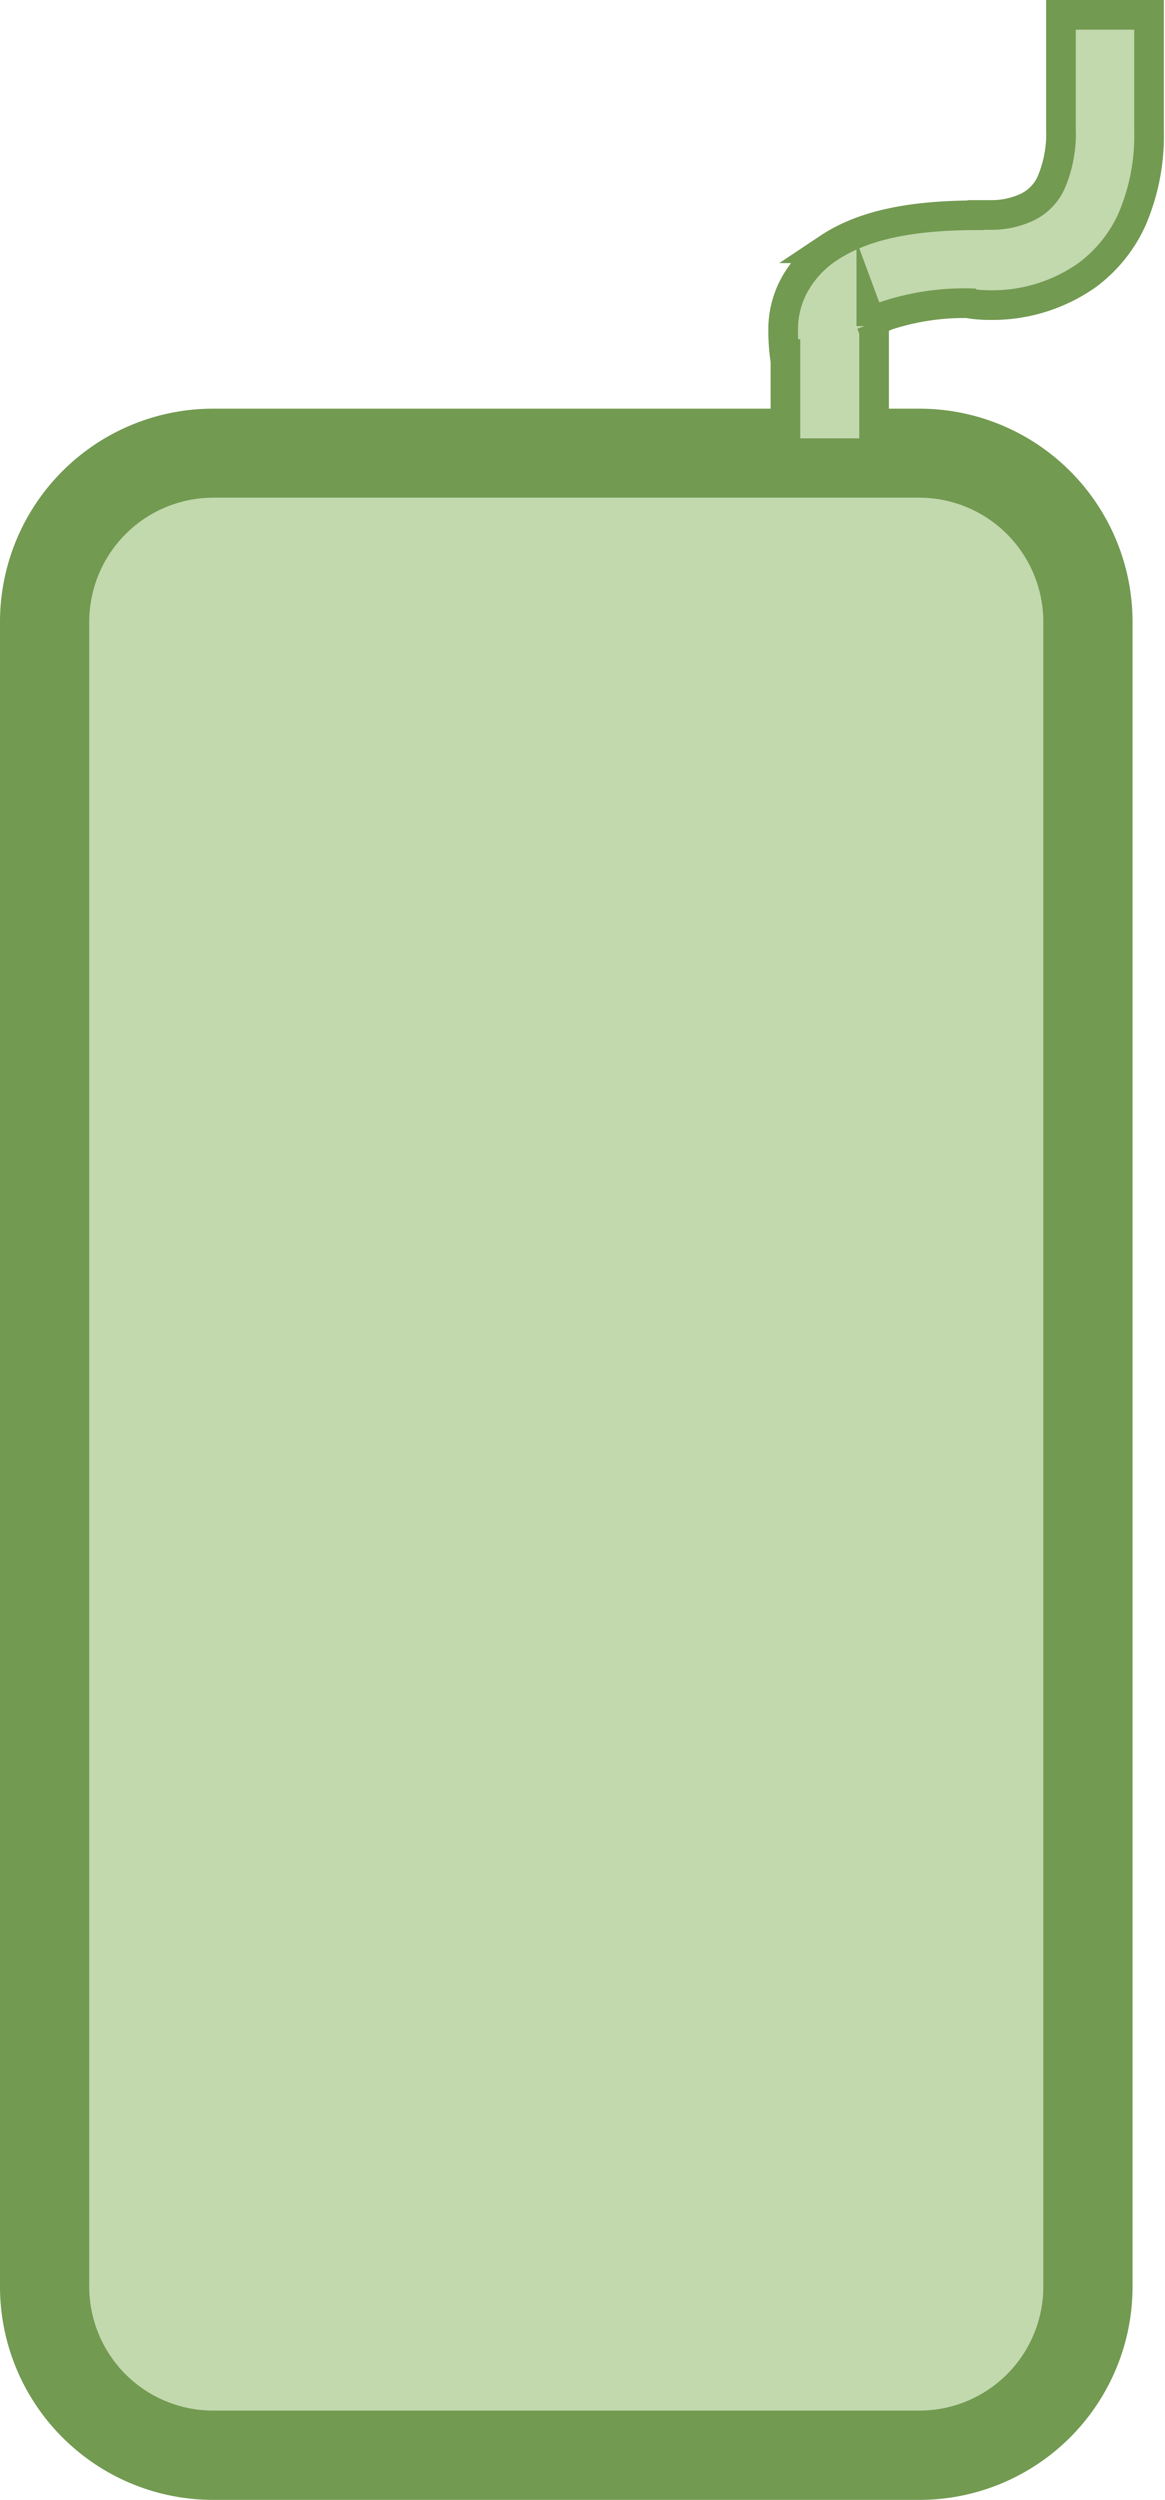 <svg xmlns="http://www.w3.org/2000/svg" width="41.65" height="89.31" viewBox="0 0 41.65 89.31"><title>l09</title><path d="M38.89,81.69a6,6,0,0,1-6,6H7.62a6,6,0,0,1-6-6V22.22a6,6,0,0,1,6-6H32.87a6,6,0,0,1,6,6V81.69" fill="#c2d8ad"/><path d="M38.89,81.69H37.3a4.43,4.43,0,0,1-4.43,4.43H7.62a4.43,4.43,0,0,1-4.43-4.43V22.22a4.44,4.44,0,0,1,4.43-4.44H32.87a4.44,4.44,0,0,1,4.43,4.44V81.69h3.19V22.22a7.62,7.62,0,0,0-7.62-7.62H7.62A7.62,7.62,0,0,0,0,22.22V81.69a7.62,7.62,0,0,0,7.62,7.62H32.87a7.62,7.62,0,0,0,7.62-7.62h-1.6" fill="#729a51"/><path d="M31.25,16.75V11.83l-.1-.27,0,.09h0l0-.09h0l0,.09h0v0s0-.15.56-.38a8.91,8.91,0,0,1,3.16-.43l-.24,0h0a4.67,4.67,0,0,0,.78.06,5.88,5.88,0,0,0,3.44-1.06,5.06,5.06,0,0,0,1.62-2,7.56,7.56,0,0,0,.61-3.15V.53H37.93V4.6a4.44,4.44,0,0,1-.32,1.85,1.79,1.79,0,0,1-1,1,3,3,0,0,1-1.18.23h-.31l0,.39.07-.38h0l-.12,0h-.13c-2.53,0-4.16.4-5.33,1.18a3.73,3.73,0,0,0-1.26,1.41A3.33,3.33,0,0,0,28,11.65a7.36,7.36,0,0,0,.08,1.25l0-.46,0-.32v4.07h3.18" fill="#c2d8ad" stroke="#729a51" stroke-miterlimit="10" stroke-width="1.06"/></svg>